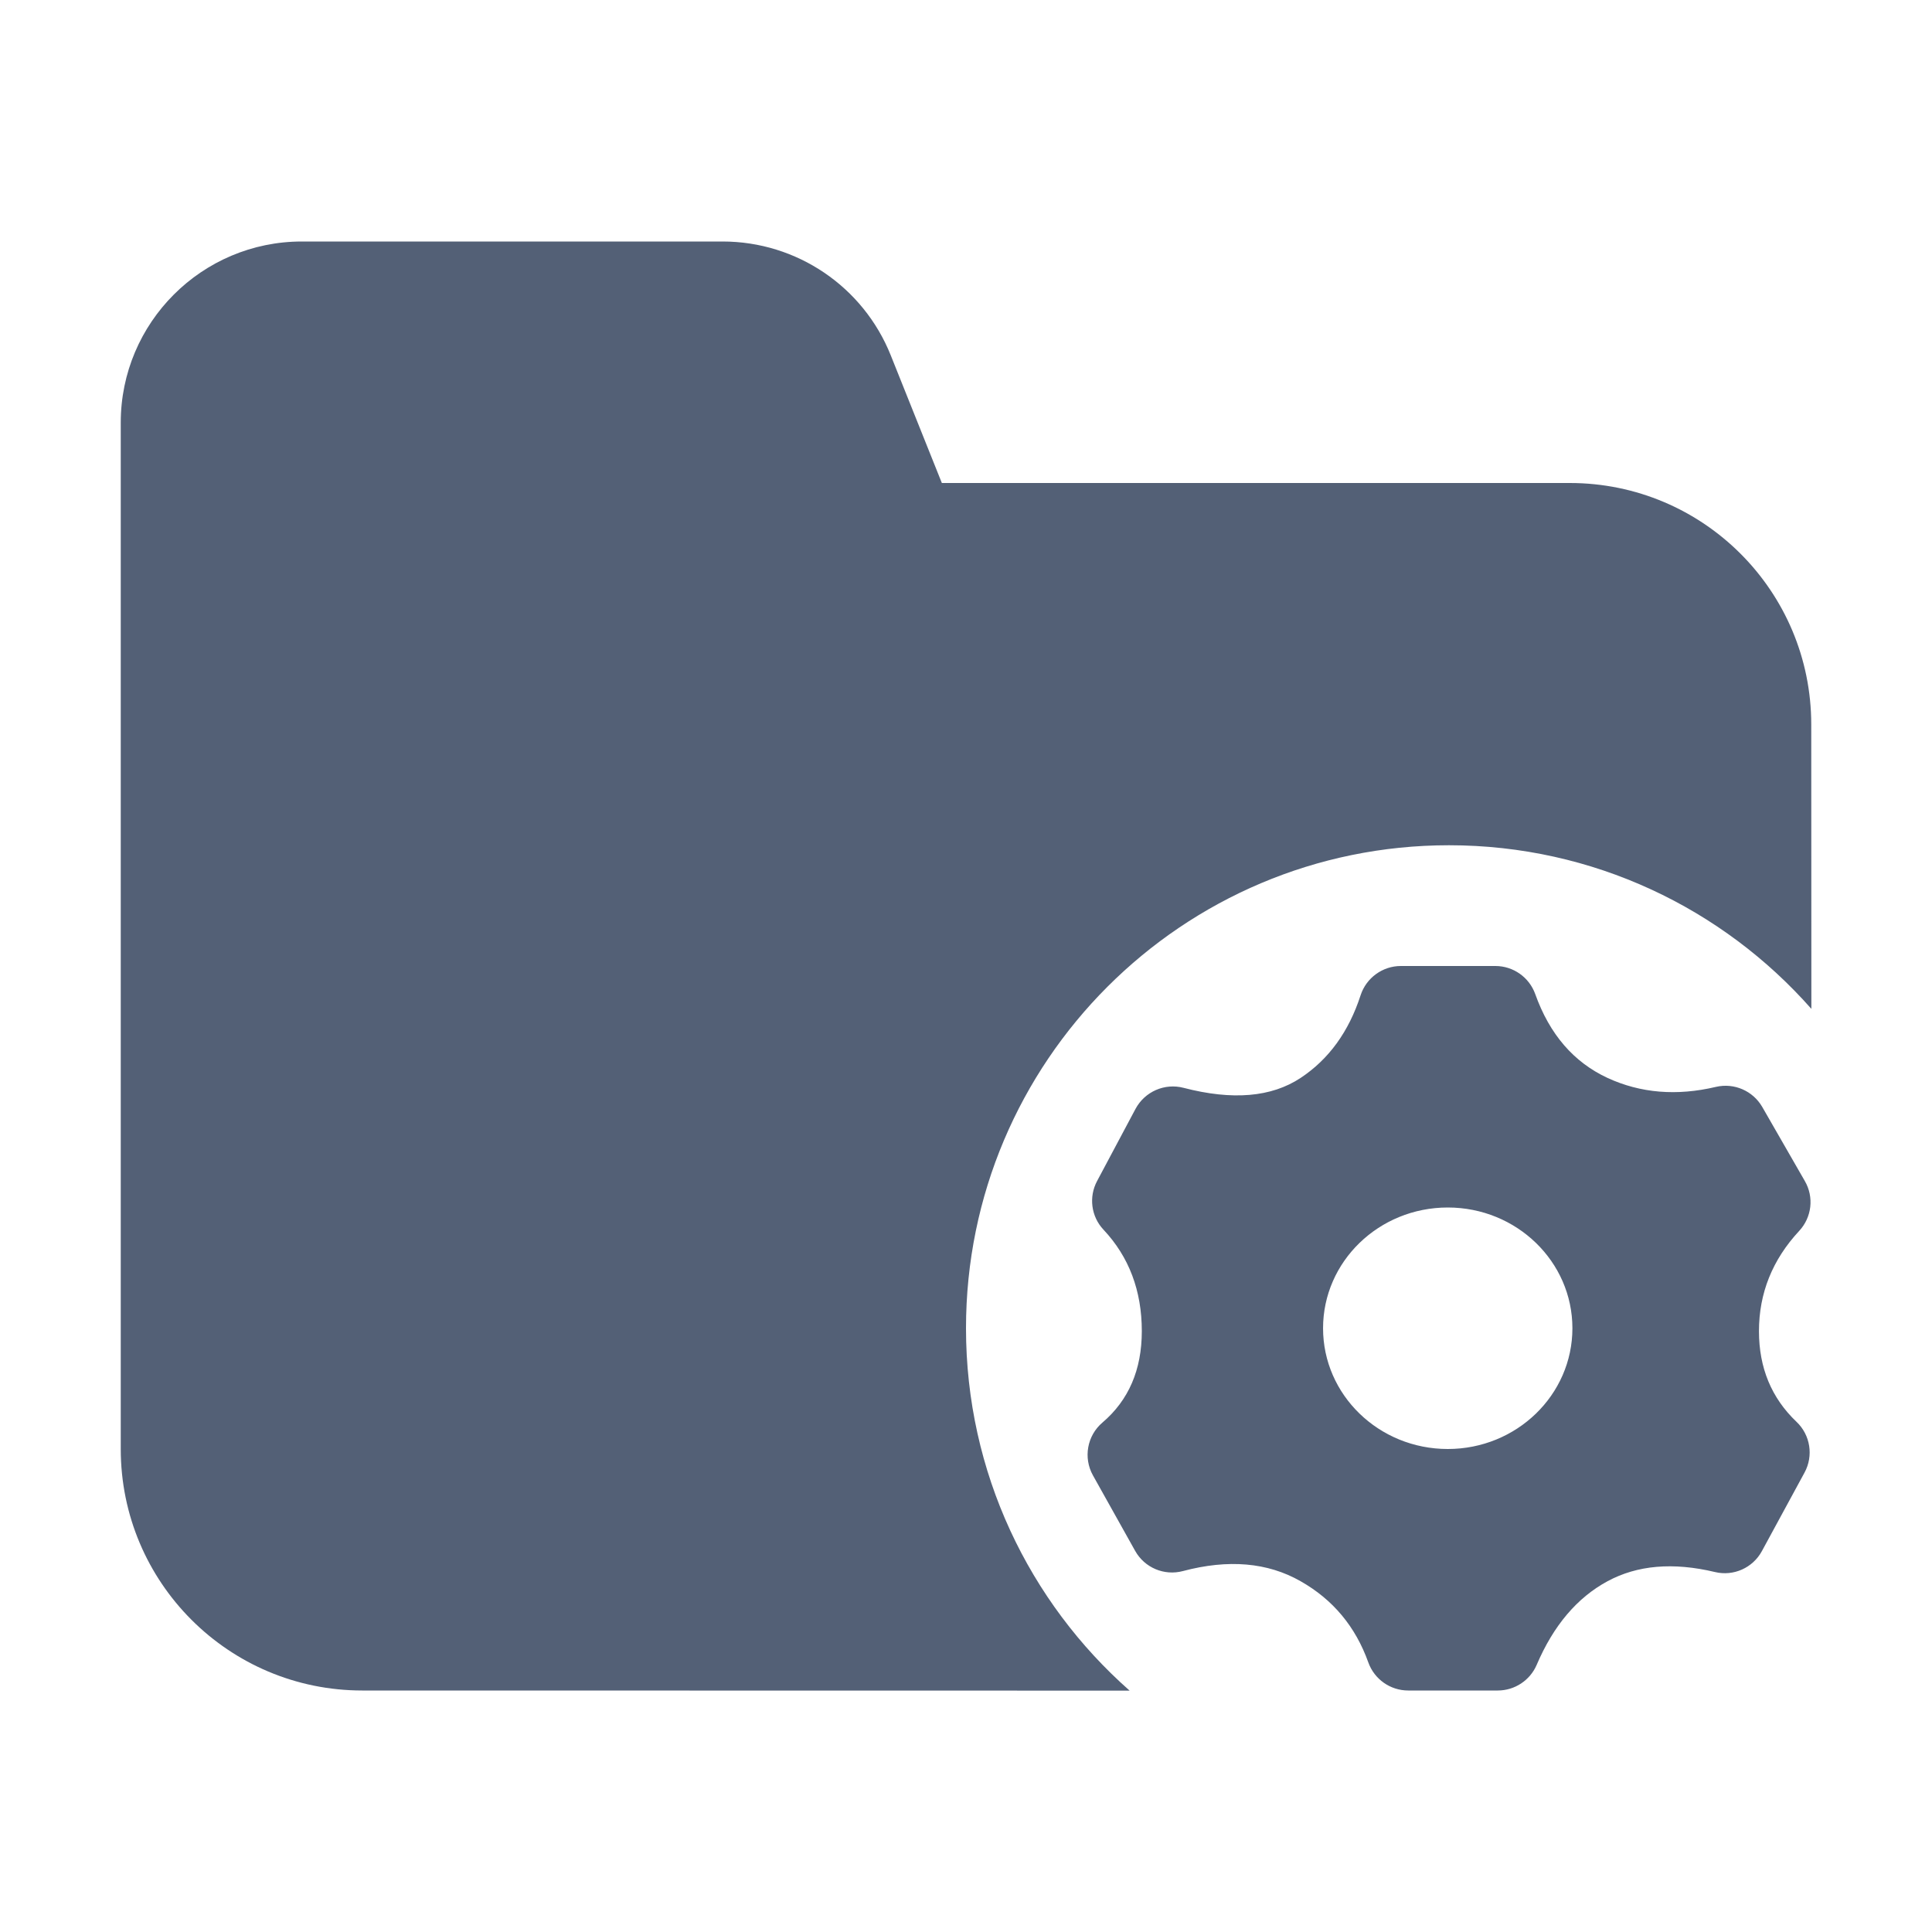 <?xml version="1.0" encoding="UTF-8"?>
<svg width="16px" height="16px" viewBox="0 0 16 16" version="1.1" xmlns="http://www.w3.org/2000/svg" xmlns:xlink="http://www.w3.org/1999/xlink">
    <title>文件管理</title>
    <g id="页面-1备份" stroke="none" stroke-width="1" fill="none" fill-rule="evenodd">
        <g id="按钮" transform="translate(-324, -100)" fill="#536076">
            <g id="文件管理" transform="translate(324, 100)">
                <path d="M1,3.5 C1,2.672 1.672,2 2.5,2 L5.984,2 C6.598,2 7.149,2.373 7.377,2.943 L7.8,4 L13,4 C14.105,4 15,4.895 15,6 L15.001,8.355 C14.268,7.524 13.195,7 12,7 C9.791,7 8,8.791 8,11 C8,12.195 8.524,13.268 9.355,14.001 L3,14 C1.895,14 1,13.105 1,12 L1,3.5 Z" id="形状结合"></path>
                <path d="M12.384,8 C12.532,8 12.664,8.093 12.714,8.232 C12.833,8.566 13.033,8.797 13.313,8.927 C13.586,9.053 13.886,9.078 14.211,9.001 C14.362,8.966 14.517,9.034 14.594,9.167 L14.947,9.781 C15.024,9.914 15.005,10.081 14.9,10.194 C14.678,10.433 14.567,10.71 14.567,11.024 C14.567,11.327 14.67,11.577 14.878,11.775 C14.993,11.884 15.02,12.057 14.944,12.196 L14.591,12.846 C14.516,12.984 14.357,13.056 14.203,13.019 C13.855,12.936 13.559,12.962 13.313,13.095 C13.061,13.231 12.865,13.462 12.726,13.788 C12.671,13.916 12.544,14 12.404,14 L11.662,14 C11.514,14 11.382,13.907 11.332,13.768 C11.226,13.471 11.039,13.247 10.771,13.095 C10.498,12.939 10.172,12.911 9.796,13.011 C9.641,13.052 9.479,12.983 9.401,12.844 L9.051,12.218 C8.97,12.072 9.003,11.889 9.13,11.781 C9.347,11.596 9.456,11.344 9.456,11.024 C9.456,10.689 9.35,10.409 9.139,10.184 C9.036,10.075 9.015,9.912 9.086,9.78 L9.404,9.183 C9.481,9.04 9.645,8.968 9.802,9.009 C10.206,9.114 10.529,9.087 10.771,8.927 C11.005,8.772 11.17,8.544 11.268,8.242 C11.315,8.098 11.45,8 11.601,8 L12.384,8 Z M11.99,10 C11.419,10 10.957,10.448 10.957,11 C10.957,11.552 11.419,12 11.99,12 C12.56,12 13.022,11.552 13.022,11 C13.022,10.448 12.56,10 11.99,10 Z" id="形状结合备份"></path>
            </g>
        </g>
    </g>
</svg>